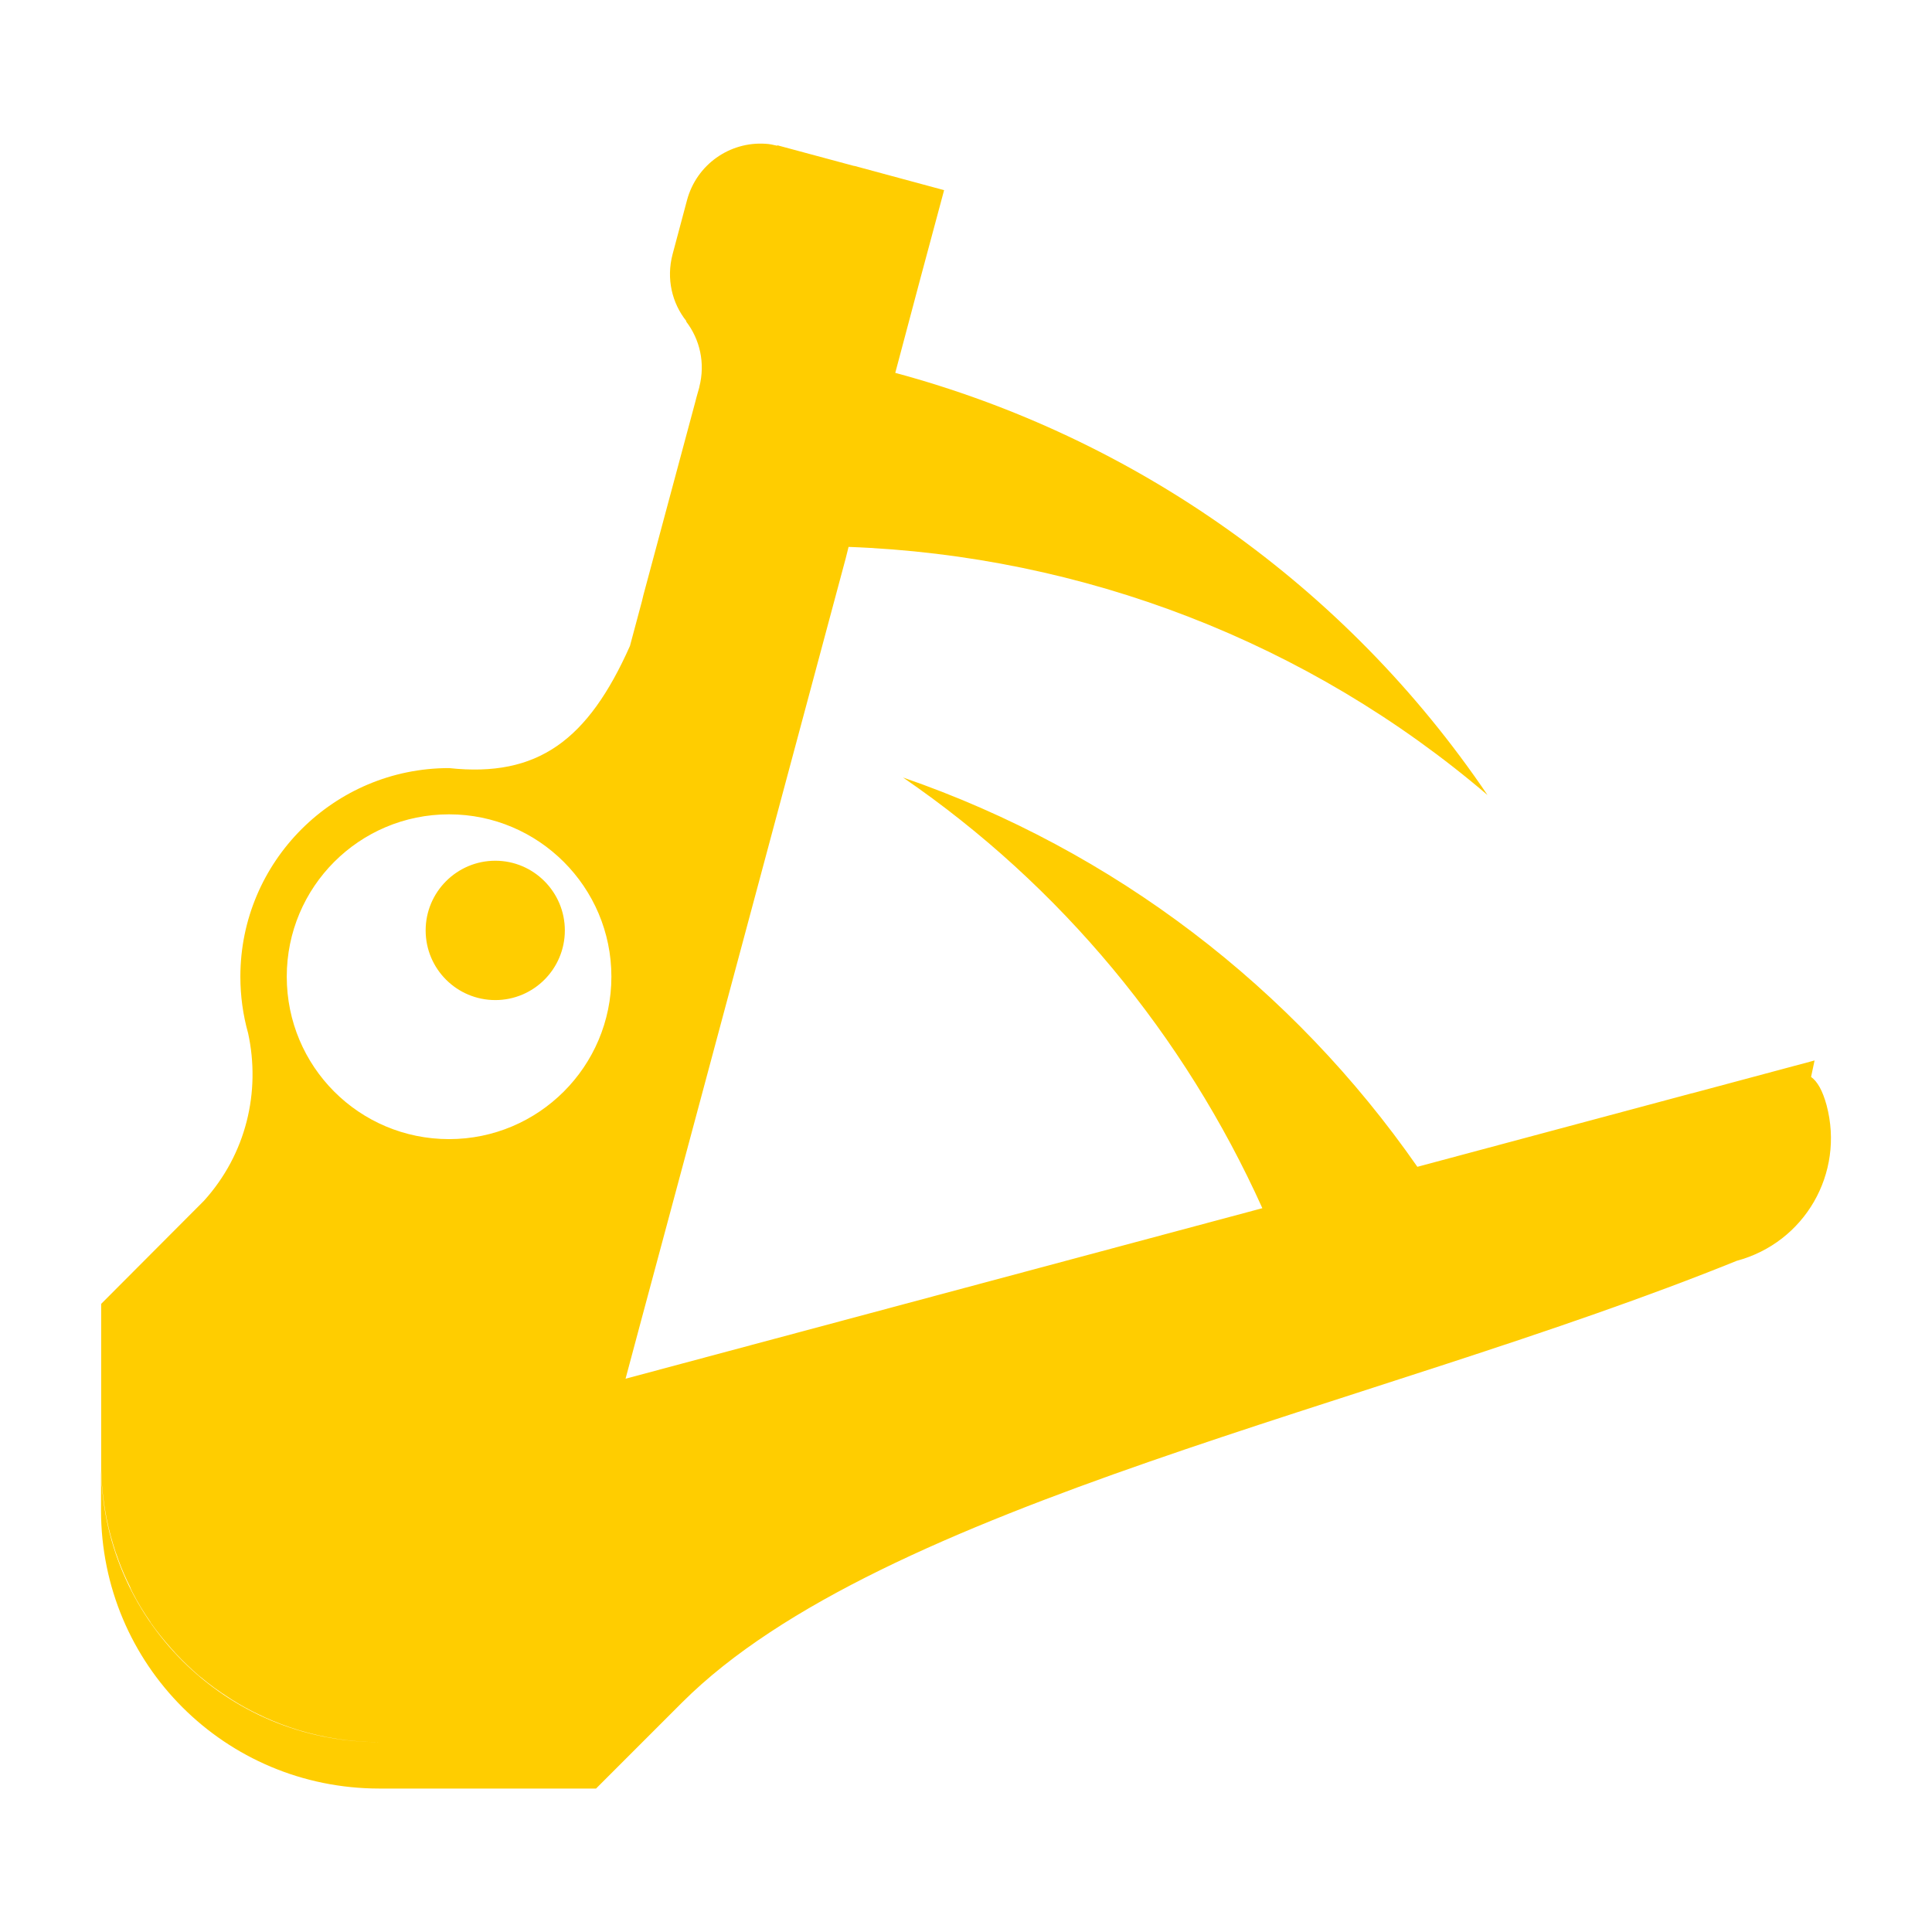 <svg height="48" viewBox="0 0 12.7 12.7" width="48" xmlns="http://www.w3.org/2000/svg"><path fill="rgb(255, 205, 0)" d="m2.494 11.452c-.186 0-.366-.029-.534-.08-.075-.023-.148-.051-.217-.082-.014-.006-.027-.014-.04-.019-.061-.029-.118-.06-.175-.096-.007-.004-.016-.01-.023-.015-.066-.042-.128-.087-.186-.136-.005-.003-.009-.007-.013-.01-.052-.045-.102-.093-.149-.143-.011-.013-.022-.025-.033-.037-.048-.054-.093-.11-.133-.167-.001-.003-.002-.004-.003-.006-.044-.063-.084-.129-.119-.198-.005-.01-.011-.022-.015-.034-.028-.055-.053-.114-.075-.173-.005-.017-.012-.034-.019-.053-.023-.071-.044-.144-.059-.221-.023-.116-.036-.236-.036-.359v-1.052l.675-.677c.28-.309.374-.719.291-1.102-.034-.121-.051-.246-.051-.372 0-.757.615-1.371 1.372-1.371.583.063.913-.183 1.189-.803l.079-.295.009-.038.343-1.277.005-.02.02-.071c.001-.001 0-.001 0-.002.04-.155.004-.312-.087-.43l.002-.002c-.095-.119-.133-.279-.091-.439l.095-.356c.063-.235.281-.386.515-.371.026.001.053.007.078.013l.001-.003.022.006.479.129c.002 0 .003.001.007.001l.588.159-.158.588-.163.613c1.57.423 2.96 1.397 3.893 2.775-1.177-1.005-2.658-1.574-4.2-1.631l-.019.076-1.034 3.854-.311 1.157-.102.381 4.186-1.121c-.512-1.135-1.323-2.119-2.362-2.831 1.389.479 2.564 1.385 3.381 2.559l1.803-.483h.002l.806-.216-.023.108c.042.031.075.088.102.186.119.447-.143.903-.591 1.023-2.364.958-5.623 1.596-6.932 2.903l-.566.566h-1.424c-1.014 0-1.83-.816-1.83-1.83v-.304c0 1.013.816 1.829 1.83 1.829zm.458-6.099c-.591 0-1.067.478-1.067 1.067 0 .591.476 1.068 1.067 1.068.588 0 1.067-.477 1.067-1.068 0-.589-.479-1.067-1.067-1.067zm.761.763c0 .253-.205.458-.457.458-.253 0-.458-.205-.458-.458 0-.252.205-.458.458-.458.252 0 .457.206.457.458z"/></svg>